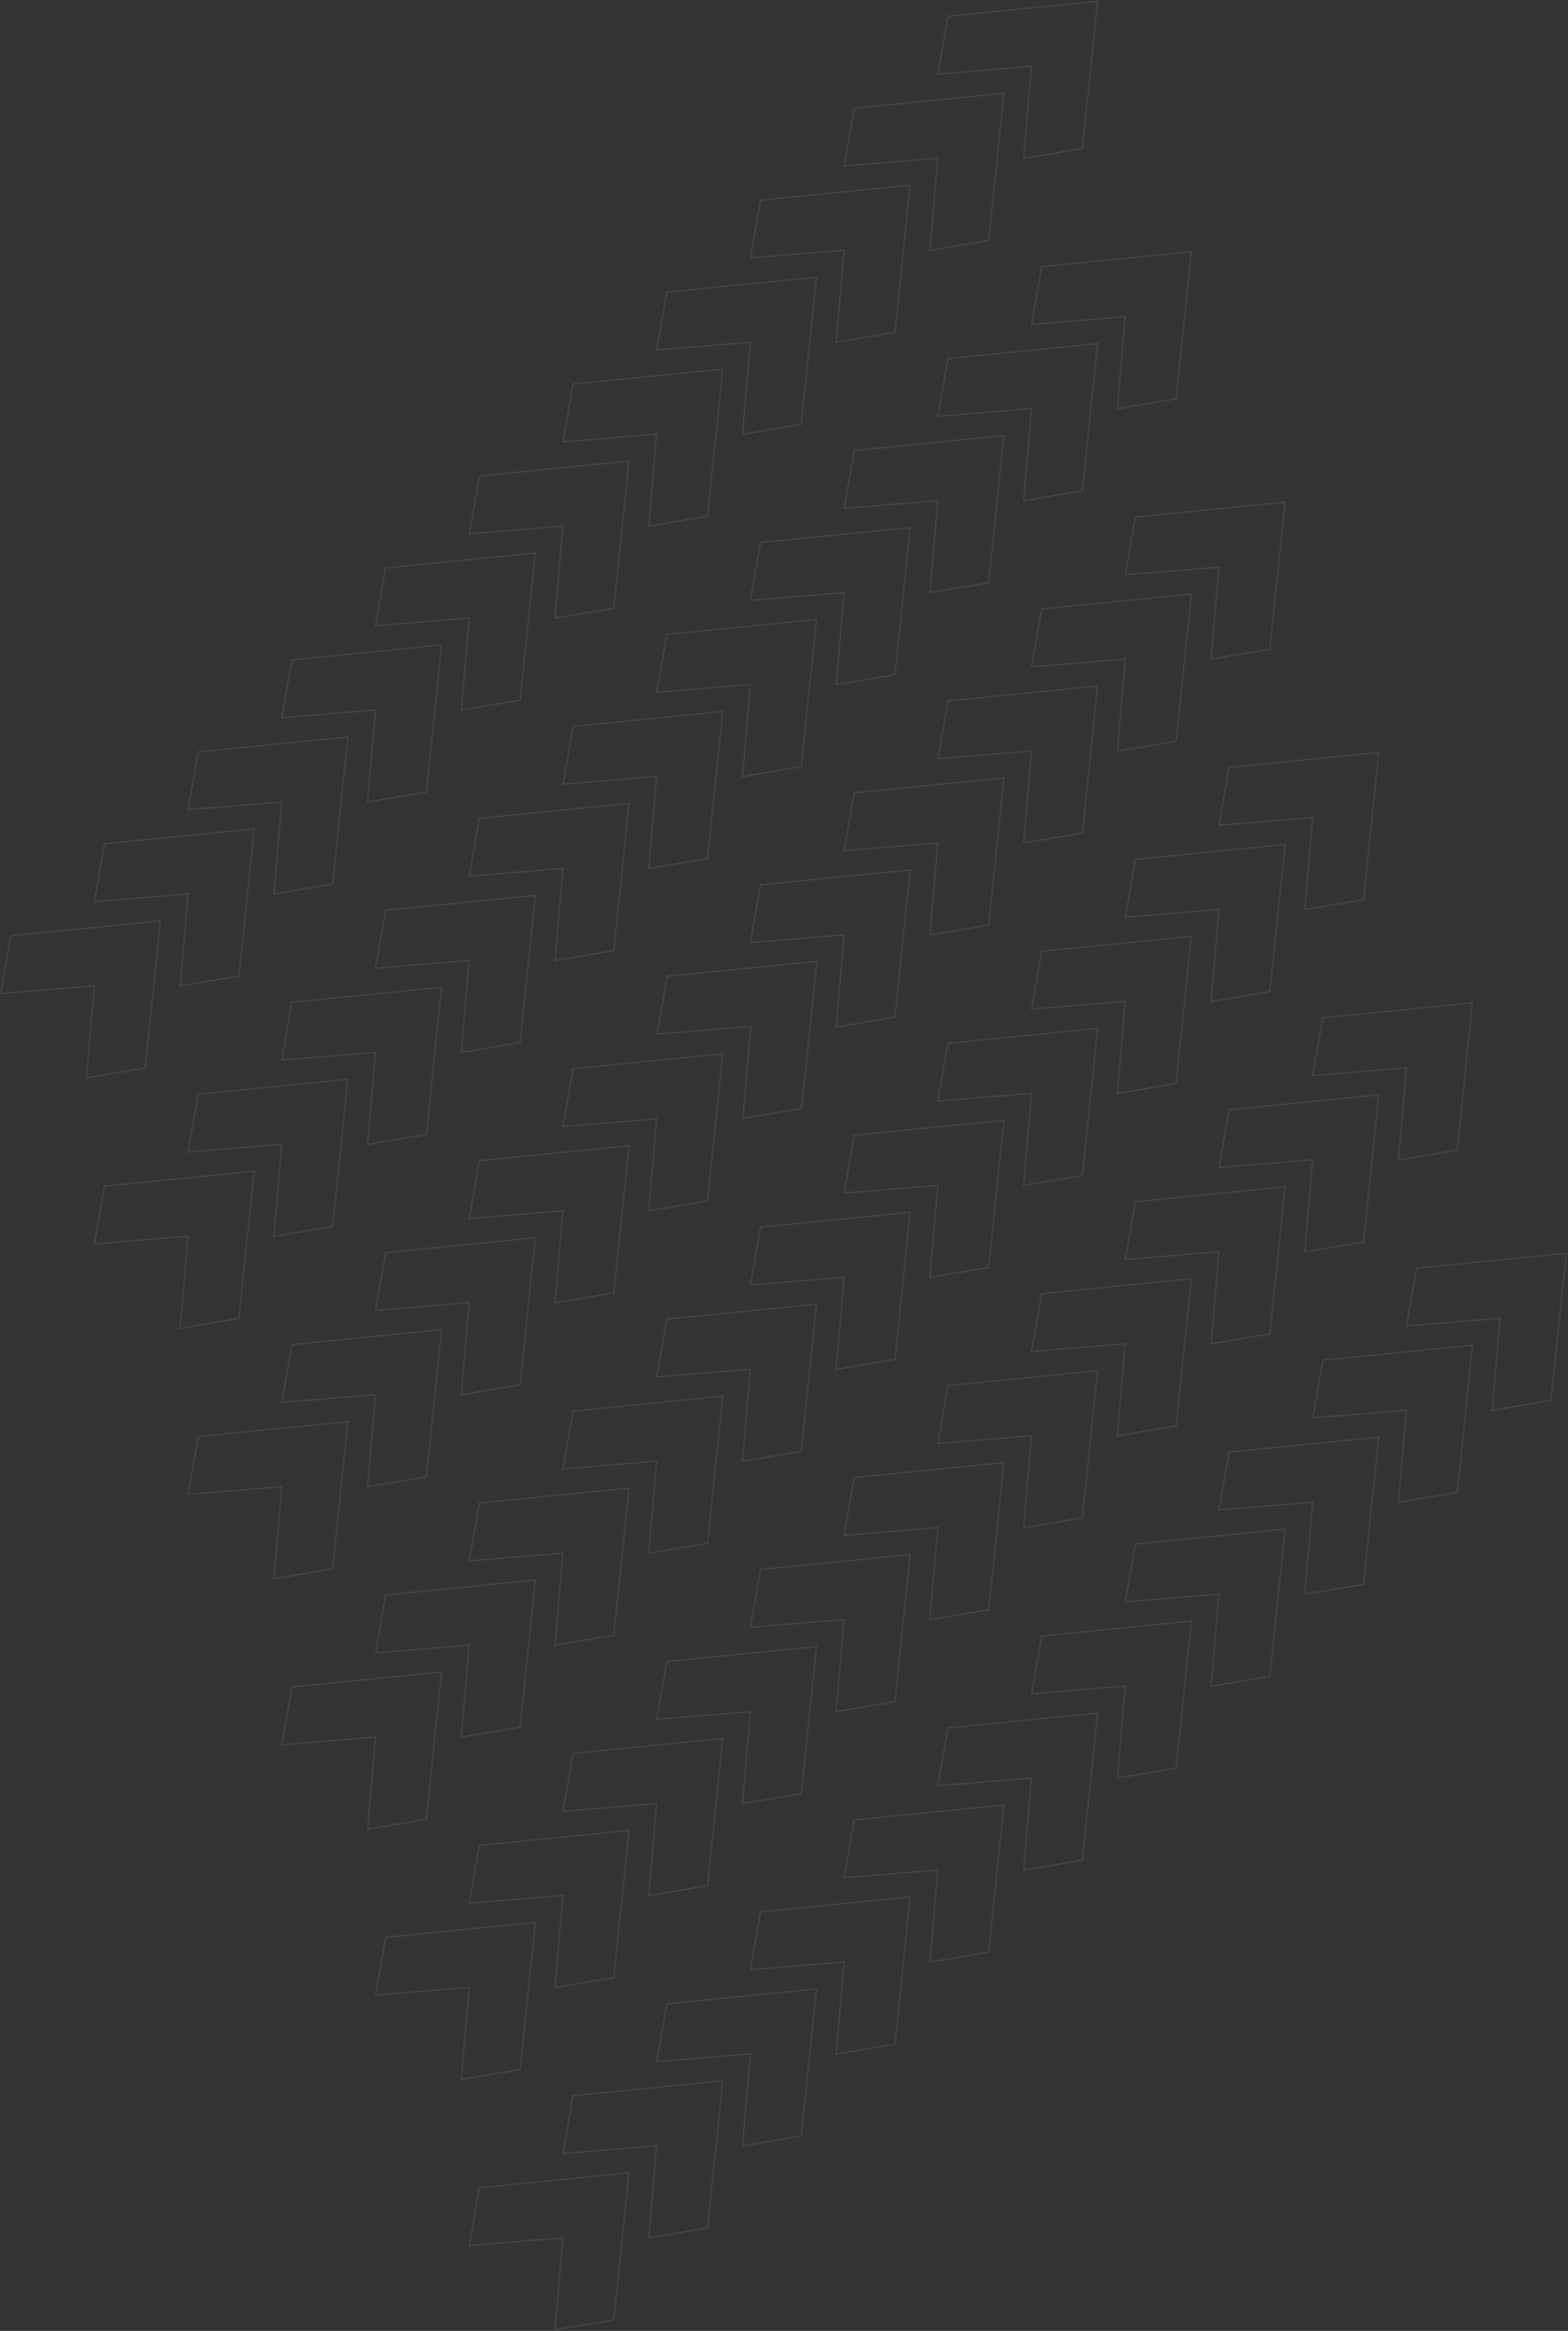 <svg width="1352" height="2009" viewBox="0 0 1352 2009" fill="none" xmlns="http://www.w3.org/2000/svg">
<rect x="0" y="0" width="1352" height="2009" fill="#333333" stroke="none"/>
<g opacity="0.1">
<path d="M542.365 1872.7L529.247 1999.56L478.563 2008.1L485.306 1929.32L485.356 1928.73L484.767 1928.78L404.641 1935.41L413.309 1885.6L542.365 1872.7Z" stroke="#FFFAFB"/>
<path d="M623.171 1793.44L610.053 1920.31L559.37 1928.84L566.113 1850.07L566.163 1849.48L565.573 1849.53L485.447 1856.16L494.116 1806.34L623.171 1793.44Z" stroke="#FFFAFB"/>
<path d="M703.98 1714.19L690.862 1841.05L640.179 1849.59L646.921 1770.82L646.972 1770.23L646.382 1770.28L566.256 1776.91L574.925 1727.09L703.98 1714.19Z" stroke="#FFFAFB"/>
<path d="M784.789 1634.94L771.671 1761.8L720.987 1770.34L727.73 1691.56L727.78 1690.97L727.19 1691.02L647.064 1697.65L655.733 1647.84L784.789 1634.94Z" stroke="#FFFAFB"/>
<path d="M865.595 1555.68L852.477 1682.55L801.794 1691.08L808.536 1612.31L808.587 1611.72L807.997 1611.77L727.871 1618.4L736.54 1568.58L865.595 1555.68Z" stroke="#FFFAFB"/>
<path d="M946.404 1476.43L933.286 1603.29L882.602 1611.83L889.345 1533.06L889.396 1532.47L888.806 1532.52L808.68 1539.15L817.348 1489.33L946.404 1476.43Z" stroke="#FFFAFB"/>
<path d="M1027.21 1397.18L1014.09 1524.04L963.411 1532.57L970.154 1453.8L970.204 1453.21L969.614 1453.26L889.488 1459.89L898.157 1410.08L1027.21 1397.18Z" stroke="#FFFAFB"/>
<path d="M1108.02 1317.92L1094.9 1444.79L1044.22 1453.32L1050.96 1374.55L1051.01 1373.96L1050.42 1374.01L970.295 1380.64L978.964 1330.82L1108.02 1317.92Z" stroke="#FFFAFB"/>
<path d="M1188.83 1238.67L1175.71 1365.53L1125.02 1374.07L1131.77 1295.3L1131.82 1294.71L1131.23 1294.75L1051.1 1301.38L1059.77 1251.57L1188.83 1238.67Z" stroke="#FFFAFB"/>
<path d="M1269.63 1159.42L1256.52 1286.28L1205.83 1294.81L1212.58 1216.04L1212.63 1215.45L1212.04 1215.5L1131.91 1222.13L1140.58 1172.32L1269.63 1159.42Z" stroke="#FFFAFB"/>
<path d="M1350.44 1080.16L1337.32 1207.03L1286.64 1215.56L1293.38 1136.79L1293.43 1136.2L1292.84 1136.25L1212.72 1142.88L1221.39 1093.06L1350.44 1080.16Z" stroke="#FFFAFB"/>
<path d="M461.556 1656.89L448.438 1783.75L397.755 1792.29L404.497 1713.51L404.548 1712.92L403.958 1712.97L323.832 1719.6L332.501 1669.79L461.556 1656.89Z" stroke="#FFFAFB"/>
<path d="M542.363 1577.63L529.245 1704.5L478.561 1713.03L485.304 1634.26L485.355 1633.67L484.765 1633.72L404.639 1640.35L413.307 1590.53L542.363 1577.63Z" stroke="#FFFAFB"/>
<path d="M623.171 1498.38L610.053 1625.24L559.37 1633.78L566.113 1555.01L566.163 1554.42L565.573 1554.47L485.447 1561.1L494.116 1511.28L623.171 1498.38Z" stroke="#FFFAFB"/>
<path d="M703.978 1419.13L690.86 1545.99L640.177 1554.52L646.919 1475.75L646.97 1475.16L646.38 1475.21L566.254 1481.84L574.923 1432.03L703.978 1419.13Z" stroke="#FFFAFB"/>
<path d="M784.787 1339.87L771.669 1466.74L720.985 1475.27L727.728 1396.5L727.778 1395.91L727.188 1395.96L647.062 1402.59L655.731 1352.77L784.787 1339.87Z" stroke="#FFFAFB"/>
<path d="M865.595 1260.62L852.477 1387.48L801.794 1396.02L808.536 1317.25L808.587 1316.66L807.997 1316.7L727.871 1323.33L736.54 1273.52L865.595 1260.62Z" stroke="#FFFAFB"/>
<path d="M946.402 1181.37L933.284 1308.23L882.6 1316.76L889.343 1237.99L889.394 1237.4L888.804 1237.45L808.678 1244.08L817.346 1194.27L946.402 1181.37Z" stroke="#FFFAFB"/>
<path d="M1027.21 1102.11L1014.09 1228.98L963.409 1237.51L970.152 1158.74L970.202 1158.15L969.612 1158.2L889.486 1164.83L898.155 1115.01L1027.21 1102.11Z" stroke="#FFFAFB"/>
<path d="M1108.02 1022.86L1094.9 1149.72L1044.22 1158.26L1050.96 1079.48L1051.01 1078.89L1050.42 1078.94L970.293 1085.57L978.962 1035.76L1108.02 1022.86Z" stroke="#FFFAFB"/>
<path d="M1188.82 943.605L1175.71 1070.47L1125.02 1079L1131.76 1000.23L1131.82 999.641L1131.23 999.69L1051.1 1006.32L1059.77 956.504L1188.82 943.605Z" stroke="#FFFAFB"/>
<path d="M1269.63 864.351L1256.51 991.215L1205.83 999.75L1212.57 920.977L1212.62 920.388L1212.03 920.436L1131.91 927.067L1140.58 877.251L1269.63 864.351Z" stroke="#FFFAFB"/>
<path d="M380.75 1441.08L367.632 1567.94L316.948 1576.48L323.691 1497.7L323.741 1497.11L323.151 1497.16L243.025 1503.79L251.694 1453.98L380.75 1441.08Z" stroke="#FFFAFB"/>
<path d="M461.556 1361.82L448.438 1488.69L397.755 1497.22L404.497 1418.45L404.548 1417.86L403.958 1417.91L323.832 1424.54L332.501 1374.72L461.556 1361.82Z" stroke="#FFFAFB"/>
<path d="M542.365 1282.57L529.247 1409.43L478.563 1417.97L485.306 1339.2L485.356 1338.61L484.767 1338.65L404.641 1345.28L413.309 1295.47L542.365 1282.57Z" stroke="#FFFAFB"/>
<path d="M623.171 1203.32L610.053 1330.18L559.37 1338.71L566.113 1259.94L566.163 1259.35L565.573 1259.4L485.447 1266.03L494.116 1216.22L623.171 1203.32Z" stroke="#FFFAFB"/>
<path d="M703.98 1124.06L690.862 1250.93L640.179 1259.46L646.921 1180.69L646.972 1180.1L646.382 1180.15L566.256 1186.78L574.925 1136.96L703.98 1124.06Z" stroke="#FFFAFB"/>
<path d="M784.789 1044.81L771.671 1171.67L720.987 1180.21L727.73 1101.43L727.78 1100.85L727.19 1100.89L647.064 1107.52L655.733 1057.71L784.789 1044.81Z" stroke="#FFFAFB"/>
<path d="M865.595 965.555L852.477 1092.42L801.794 1100.95L808.536 1022.18L808.587 1021.59L807.997 1021.64L727.871 1028.27L736.54 978.455L865.595 965.555Z" stroke="#FFFAFB"/>
<path d="M946.404 886.301L933.286 1013.17L882.602 1021.7L889.345 942.928L889.396 942.338L888.806 942.387L808.68 949.017L817.348 899.201L946.404 886.301Z" stroke="#FFFAFB"/>
<path d="M1027.21 807.048L1014.09 933.912L963.409 942.446L970.152 863.674L970.202 863.084L969.612 863.133L889.486 869.763L898.155 819.947L1027.21 807.048Z" stroke="#FFFAFB"/>
<path d="M1108.02 727.794L1094.9 854.658L1044.22 863.193L1050.96 784.421L1051.01 783.831L1050.42 783.88L970.293 790.51L978.962 740.694L1108.02 727.794Z" stroke="#FFFAFB"/>
<path d="M1188.83 648.541L1175.71 775.405L1125.02 783.939L1131.77 705.167L1131.82 704.577L1131.23 704.626L1051.1 711.256L1059.77 661.44L1188.83 648.541Z" stroke="#FFFAFB"/>
<path d="M299.941 1225.27L286.823 1352.13L236.139 1360.66L242.882 1281.89L242.933 1281.3L242.343 1281.35L162.217 1287.98L170.886 1238.17L299.941 1225.27Z" stroke="#FFFAFB"/>
<path d="M380.75 1146.01L367.632 1272.88L316.948 1281.41L323.691 1202.64L323.741 1202.05L323.151 1202.1L243.025 1208.73L251.694 1158.91L380.75 1146.01Z" stroke="#FFFAFB"/>
<path d="M461.556 1066.76L448.438 1193.62L397.755 1202.16L404.497 1123.38L404.548 1122.8L403.958 1122.84L323.832 1129.47L332.501 1079.66L461.556 1066.76Z" stroke="#FFFAFB"/>
<path d="M542.363 987.505L529.245 1114.37L478.561 1122.9L485.304 1044.13L485.355 1043.54L484.765 1043.59L404.639 1050.22L413.307 1000.4L542.363 987.505Z" stroke="#FFFAFB"/>
<path d="M623.171 908.252L610.053 1035.12L559.37 1043.65L566.113 964.878L566.163 964.288L565.573 964.337L485.447 970.967L494.116 921.151L623.171 908.252Z" stroke="#FFFAFB"/>
<path d="M704.328 828.559L691.21 955.423L640.526 963.957L647.269 885.185L647.319 884.595L646.729 884.644L566.604 891.274L575.272 841.458L704.328 828.559Z" stroke="#FFFAFB"/>
<path d="M784.787 749.744L771.669 876.608L720.985 885.142L727.728 806.37L727.778 805.78L727.188 805.829L647.062 812.459L655.731 762.643L784.787 749.744Z" stroke="#FFFAFB"/>
<path d="M865.593 670.49L852.475 797.354L801.792 805.889L808.535 727.116L808.585 726.527L807.995 726.575L727.869 733.206L736.538 683.39L865.593 670.49Z" stroke="#FFFAFB"/>
<path d="M946.4 591.236L933.282 718.1L882.598 726.635L889.341 647.863L889.392 647.273L888.802 647.322L808.676 653.952L817.345 604.136L946.4 591.236Z" stroke="#FFFAFB"/>
<path d="M1027.21 511.983L1014.09 638.847L963.407 647.381L970.15 568.609L970.2 568.019L969.61 568.068L889.484 574.698L898.153 524.882L1027.21 511.983Z" stroke="#FFFAFB"/>
<path d="M1108.02 432.73L1094.9 559.594L1044.22 568.128L1050.96 489.356L1051.01 488.766L1050.42 488.815L970.293 495.445L978.962 445.629L1108.02 432.73Z" stroke="#FFFAFB"/>
<path d="M219.132 1009.46L206.014 1136.32L155.331 1144.85L162.074 1066.08L162.124 1065.49L161.534 1065.54L81.408 1072.17L90.077 1022.35L219.132 1009.46Z" stroke="#FFFAFB"/>
<path d="M299.939 930.202L286.821 1057.07L236.137 1065.6L242.88 986.828L242.931 986.238L242.341 986.287L162.215 992.917L170.884 943.101L299.939 930.202Z" stroke="#FFFAFB"/>
<path d="M380.748 850.948L367.63 977.812L316.946 986.346L323.689 907.574L323.739 906.984L323.149 907.033L243.023 913.663L251.692 863.847L380.748 850.948Z" stroke="#FFFAFB"/>
<path d="M461.554 771.694L448.436 898.558L397.753 907.093L404.495 828.32L404.546 827.731L403.956 827.779L323.83 834.41L332.499 784.594L461.554 771.694Z" stroke="#FFFAFB"/>
<path d="M542.363 692.441L529.245 819.305L478.561 827.839L485.304 749.067L485.355 748.477L484.765 748.526L404.639 755.156L413.307 705.34L542.363 692.441Z" stroke="#FFFAFB"/>
<path d="M623.171 613.187L610.053 740.051L559.37 748.586L566.113 669.814L566.163 669.224L565.573 669.273L485.447 675.903L494.116 626.087L623.171 613.187Z" stroke="#FFFAFB"/>
<path d="M703.978 533.934L690.86 660.798L640.177 669.332L646.919 590.56L646.97 589.97L646.38 590.019L566.254 596.649L574.923 546.833L703.978 533.934Z" stroke="#FFFAFB"/>
<path d="M784.785 454.68L771.667 581.544L720.983 590.078L727.726 511.306L727.776 510.716L727.187 510.765L647.061 517.395L655.729 467.579L784.785 454.68Z" stroke="#FFFAFB"/>
<path d="M865.593 375.426L852.475 502.29L801.792 510.825L808.535 432.052L808.585 431.463L807.995 431.512L727.869 438.142L736.538 388.326L865.593 375.426Z" stroke="#FFFAFB"/>
<path d="M946.4 296.173L933.282 423.037L882.598 431.571L889.341 352.799L889.392 352.209L888.802 352.258L808.676 358.888L817.345 309.072L946.4 296.173Z" stroke="#FFFAFB"/>
<path d="M1027.21 216.919L1014.09 343.783L963.407 352.317L970.15 273.545L970.2 272.956L969.61 273.004L889.484 279.635L898.153 229.819L1027.21 216.919Z" stroke="#FFFAFB"/>
<path d="M138.328 793.644L125.21 920.508L74.526 929.043L81.269 850.271L81.319 849.681L80.73 849.73L0.604 856.36L9.272 806.544L138.328 793.644Z" stroke="#FFFAFB"/>
<path d="M219.134 714.391L206.016 841.255L155.333 849.789L162.076 771.017L162.126 770.427L161.536 770.476L81.41 777.106L90.079 727.29L219.134 714.391Z" stroke="#FFFAFB"/>
<path d="M299.943 635.137L286.825 762.001L236.141 770.536L242.884 691.763L242.935 691.174L242.345 691.222L162.219 697.853L170.887 648.037L299.943 635.137Z" stroke="#FFFAFB"/>
<path d="M380.75 555.884L367.632 682.748L316.948 691.282L323.691 612.51L323.741 611.92L323.151 611.969L243.025 618.599L251.694 568.783L380.75 555.884Z" stroke="#FFFAFB"/>
<path d="M461.558 476.63L448.44 603.494L397.757 612.028L404.499 533.256L404.55 532.666L403.96 532.715L323.834 539.345L332.503 489.529L461.558 476.63Z" stroke="#FFFAFB"/>
<path d="M542.367 397.376L529.249 524.24L478.565 532.775L485.308 454.002L485.358 453.413L484.769 453.461L404.643 460.092L413.311 410.276L542.367 397.376Z" stroke="#FFFAFB"/>
<path d="M623.173 318.123L610.055 444.987L559.372 453.521L566.115 374.749L566.165 374.159L565.575 374.208L485.449 380.838L494.118 331.022L623.173 318.123Z" stroke="#FFFAFB"/>
<path d="M703.982 238.869L690.864 365.733L640.18 374.267L646.923 295.495L646.974 294.905L646.384 294.954L566.258 301.584L574.927 251.768L703.982 238.869Z" stroke="#FFFAFB"/>
<path d="M784.789 159.616L771.671 286.48L720.987 295.014L727.73 216.242L727.78 215.652L727.19 215.701L647.064 222.331L655.733 172.515L784.789 159.616Z" stroke="#FFFAFB"/>
<path d="M865.595 80.362L852.477 207.226L801.794 215.76L808.536 136.988L808.587 136.398L807.997 136.447L727.871 143.077L736.54 93.261L865.595 80.362Z" stroke="#FFFAFB"/>
<path d="M946.404 1.108L933.286 127.972L882.602 136.507L889.345 57.734L889.396 57.145L888.806 57.194L808.68 63.824L817.348 14.008L946.404 1.108Z" stroke="#FFFAFB"/>
</g>
</svg>